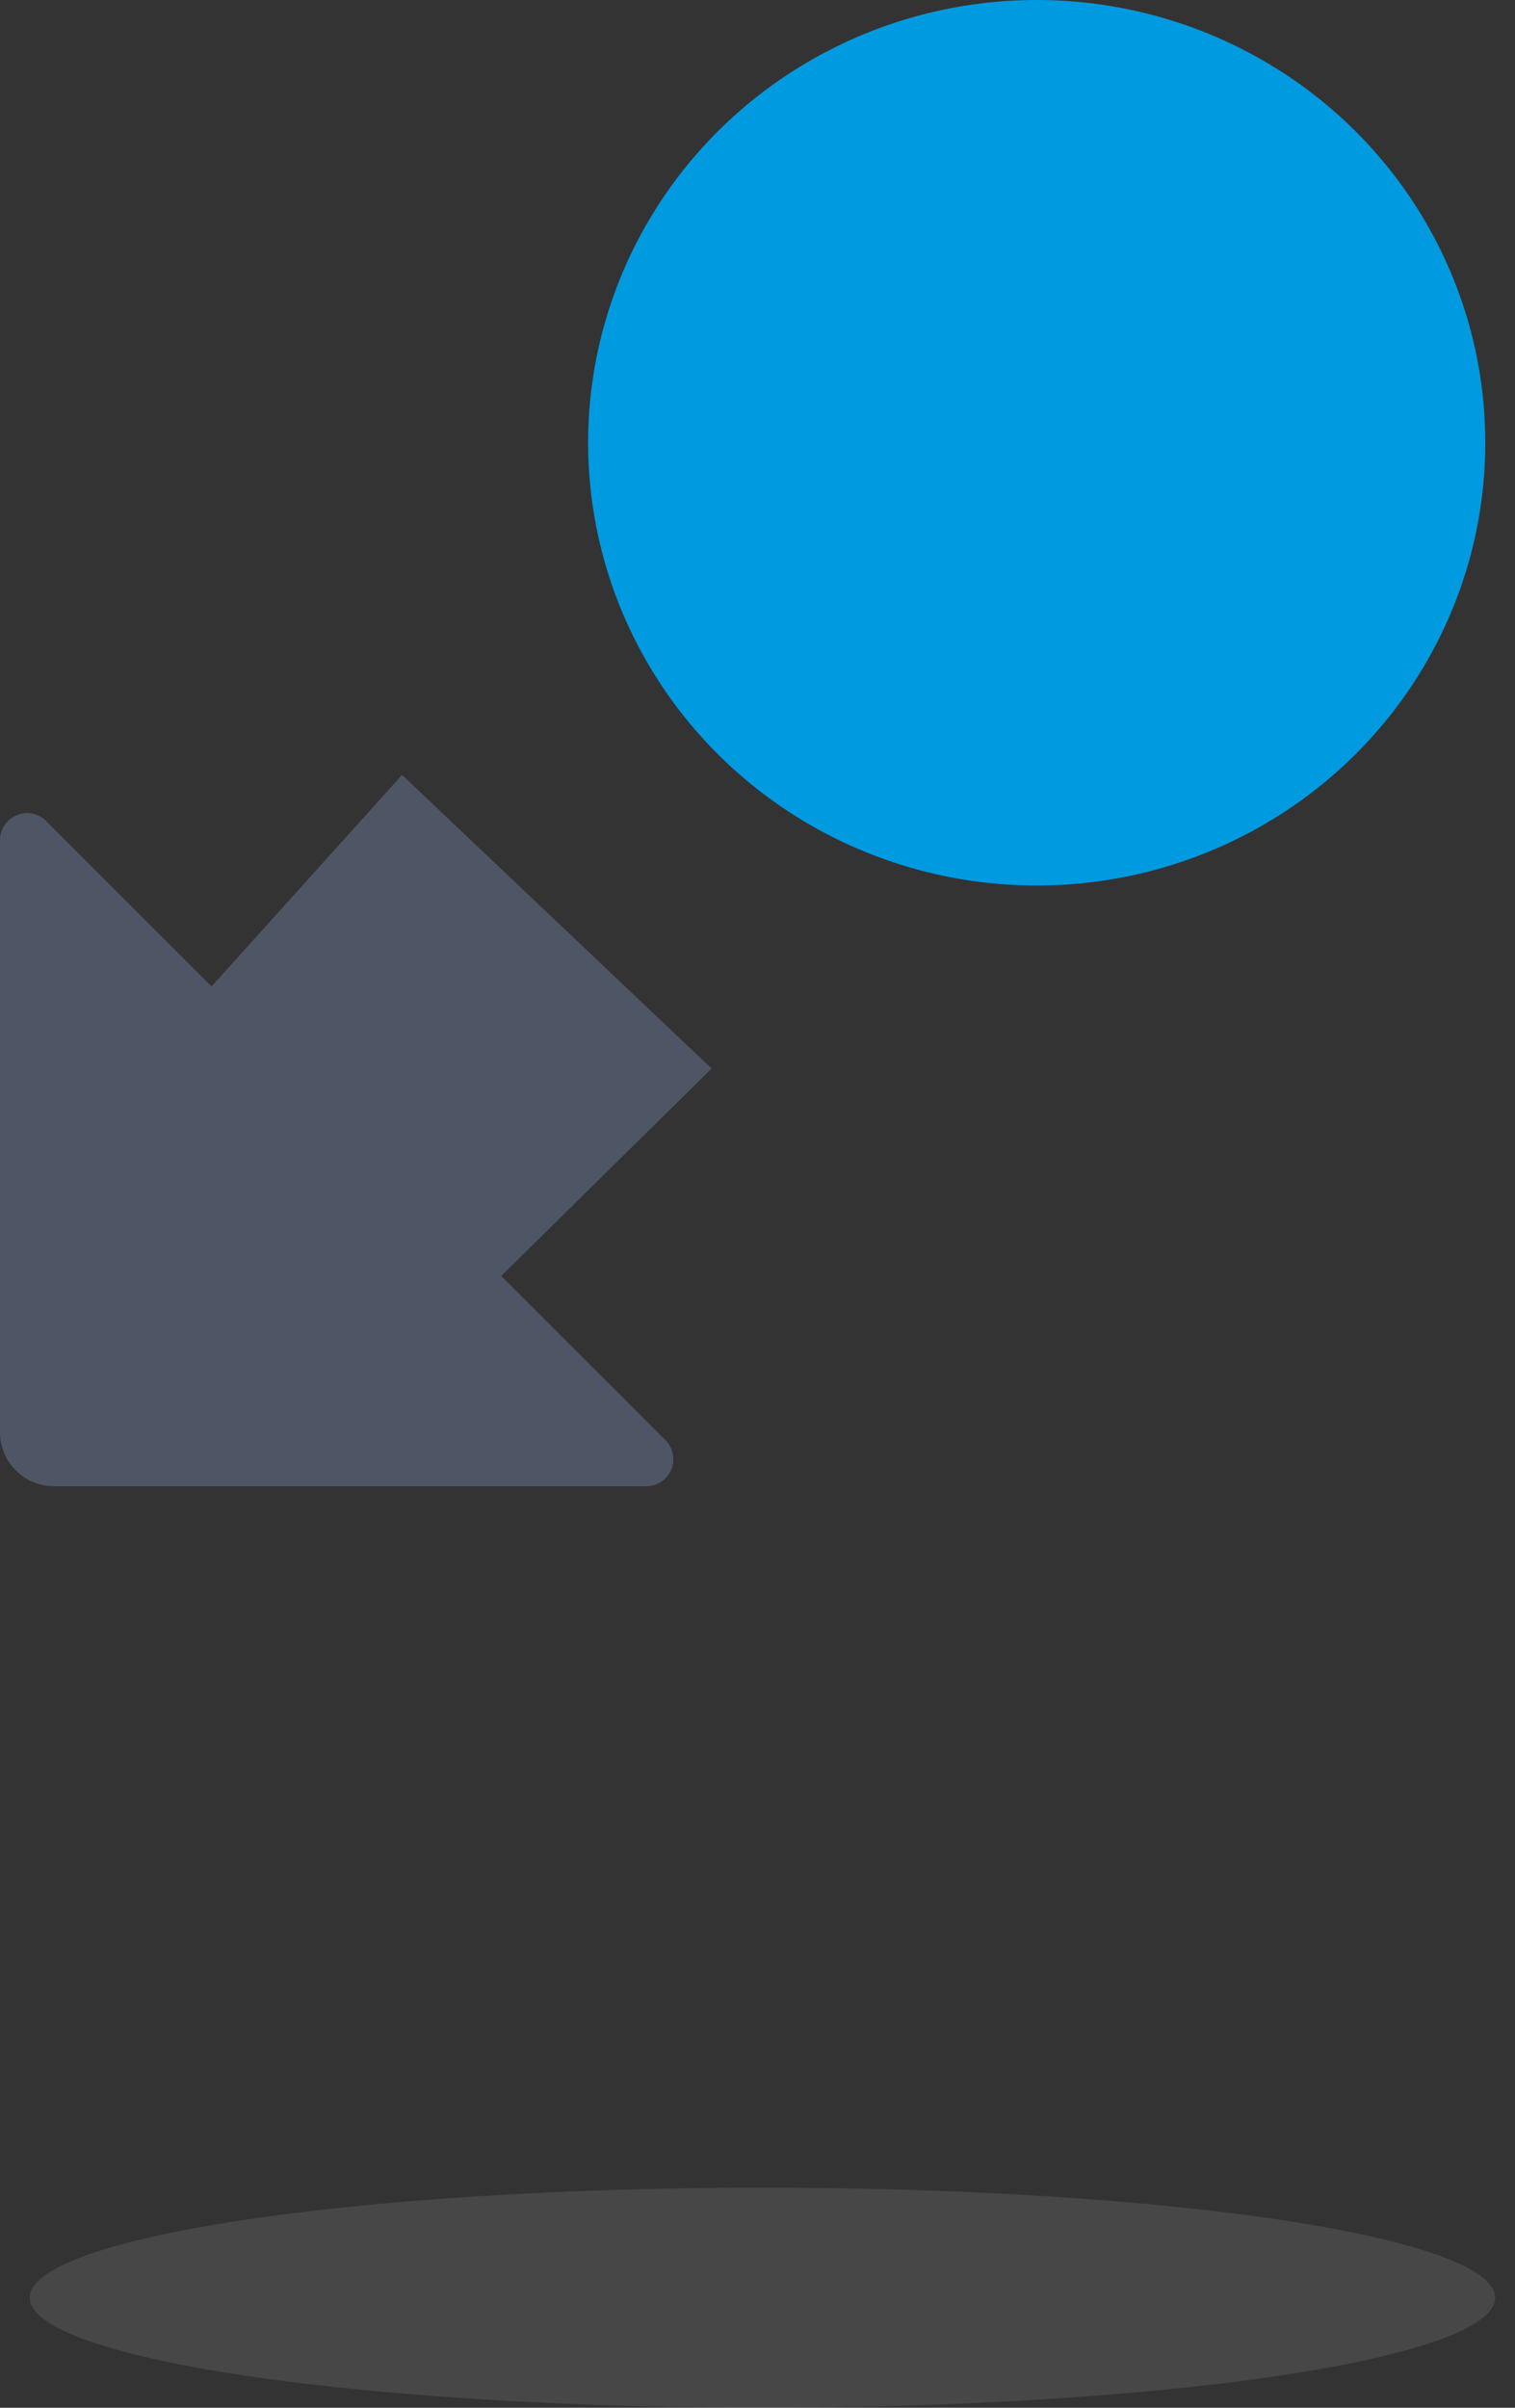 <svg width="51" height="81" xmlns="http://www.w3.org/2000/svg">
    <rect width="100%" height="100%" fill="#333333" stroke="none"/>
    <g fill="none" fill-rule="evenodd">
        <ellipse fill="#009AE1" cx="34.899" cy="14.895" rx="15.101" ry="14.895"/>
        <path d="M0 48.182V28.263a.91.91 0 0 1 1.552-.643l5.57 5.565 6.413-7.115 10.42 9.878-7.083 6.977 5.529 5.523A.91.91 0 0 1 21.758 50H1.818A1.818 1.818 0 0 1 0 48.182z" fill="#4E5665"/>
        <ellipse fill-opacity=".1" fill="#FFF" cx="25.666" cy="77.298" rx="24.666" ry="3.702"/>
    </g>
</svg>
